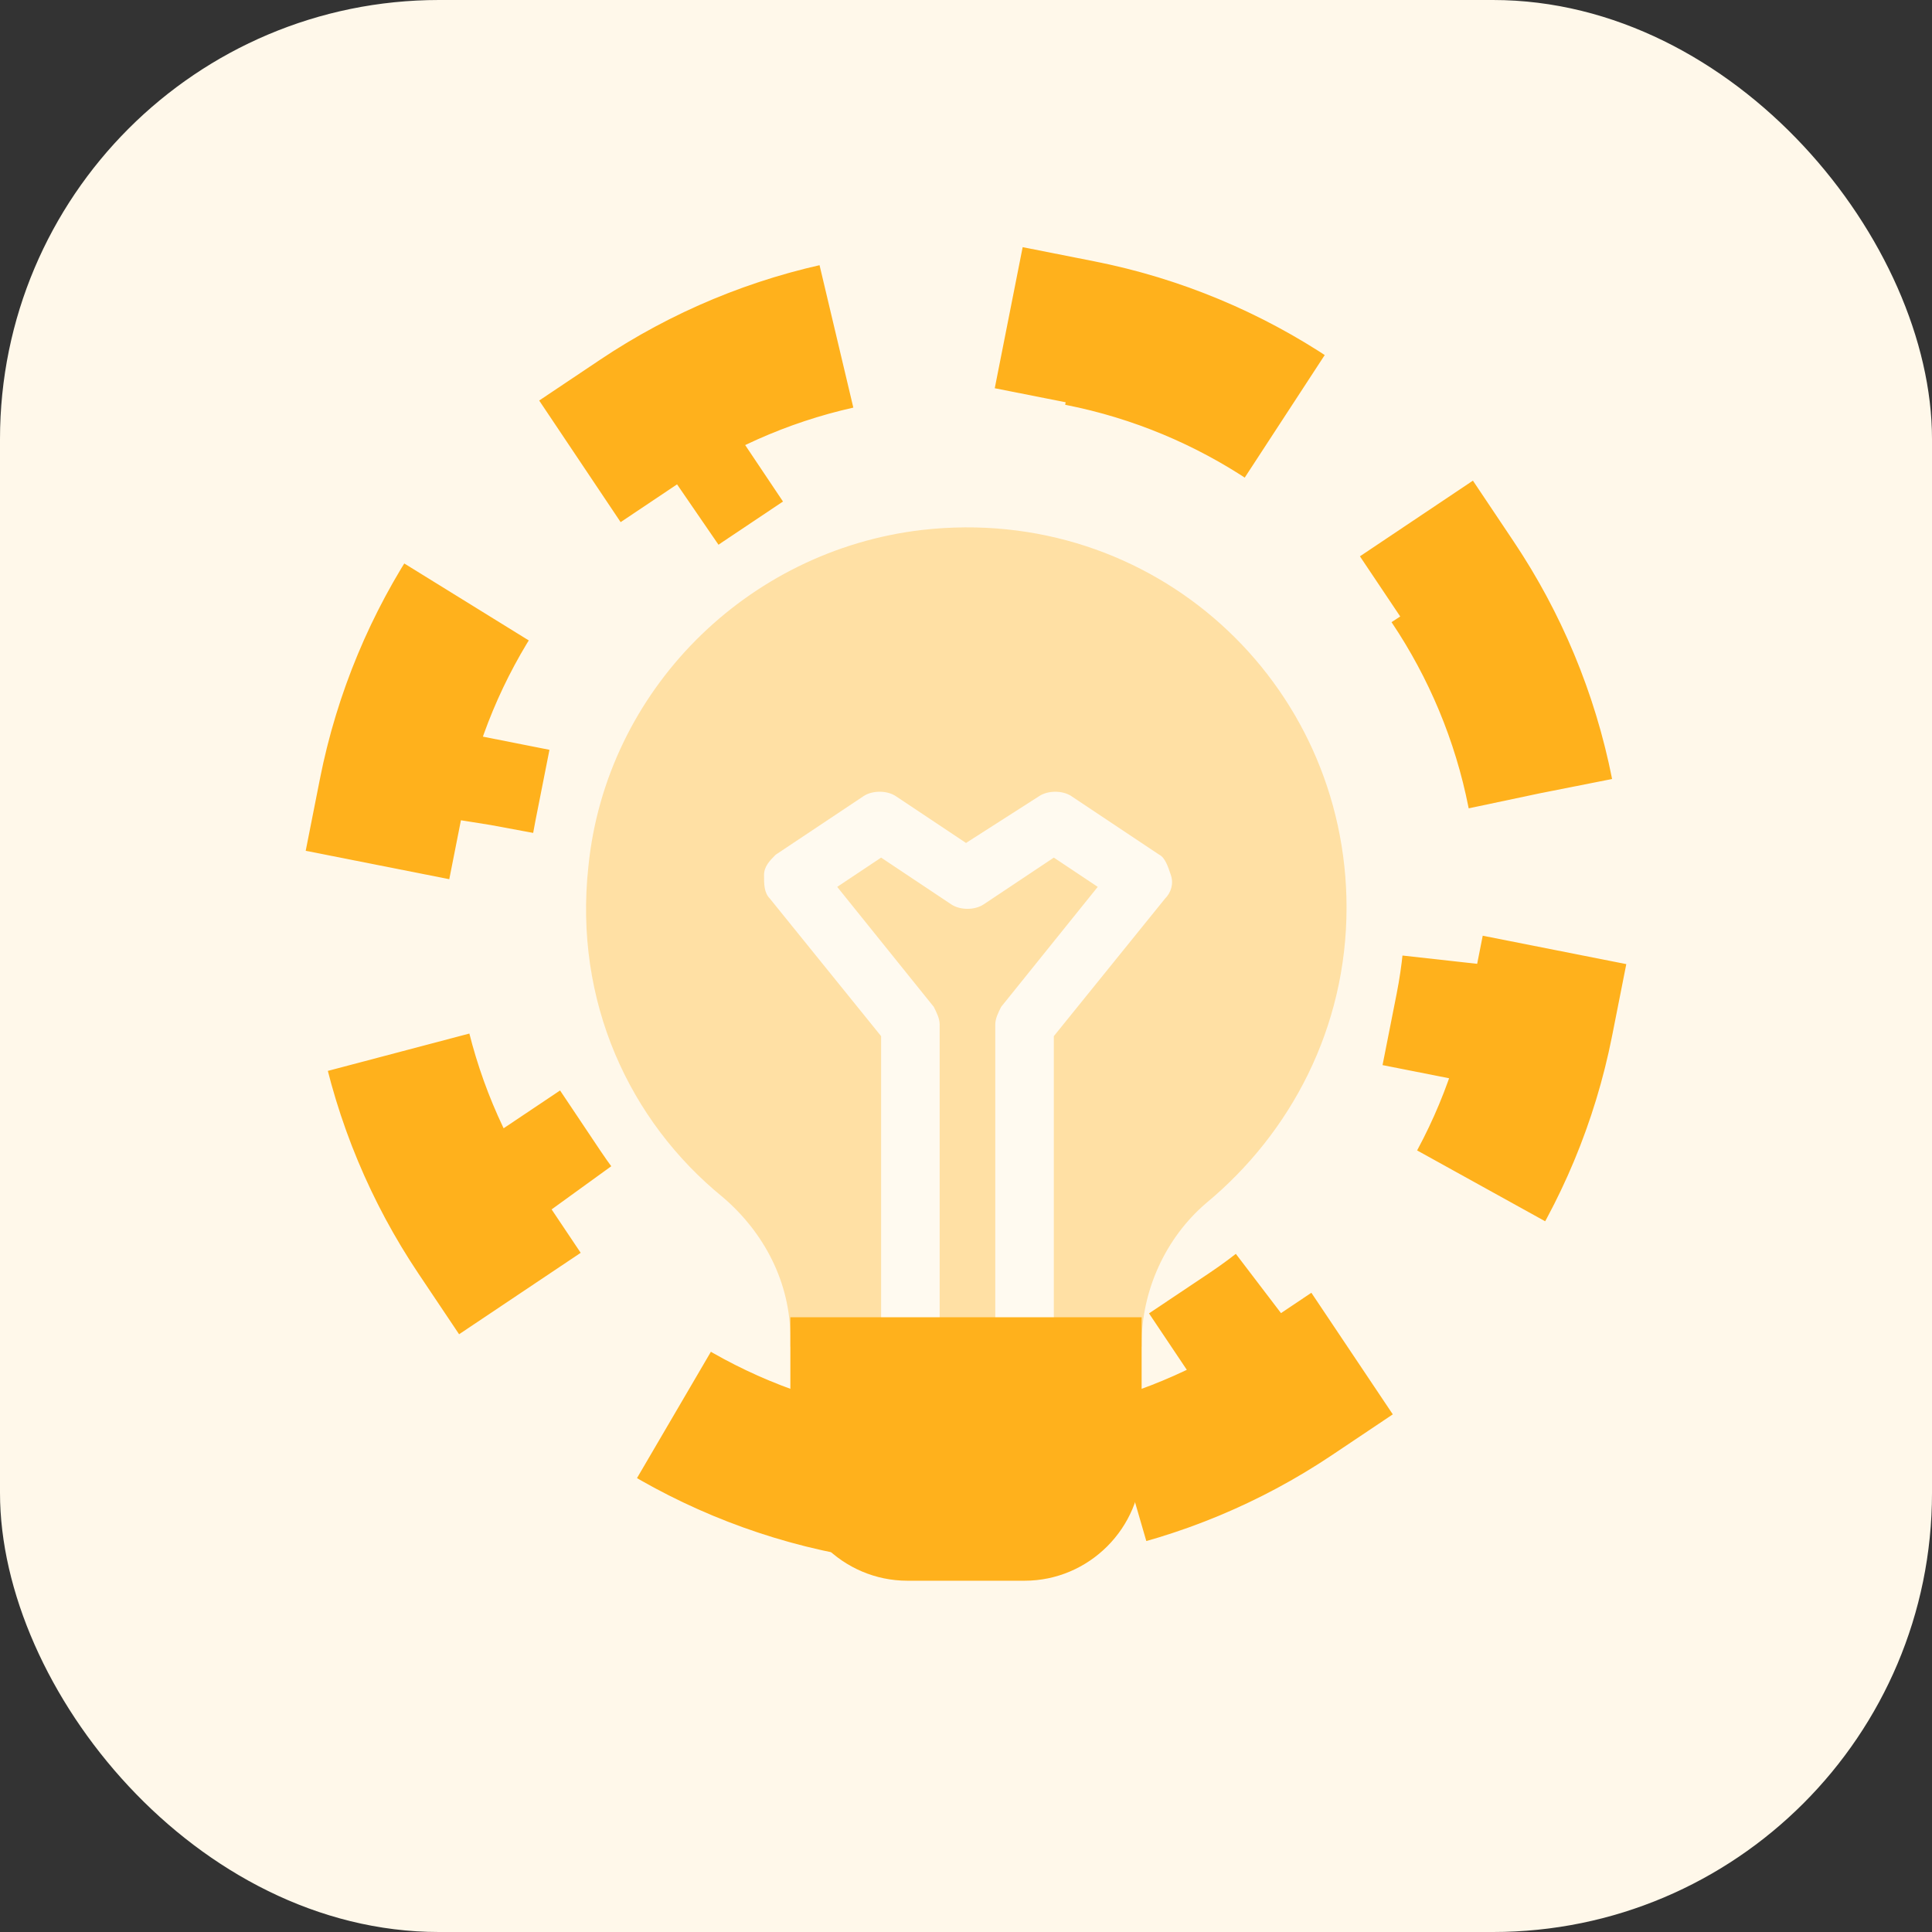 <svg width="66" height="66" viewBox="0 0 66 66" fill="none" xmlns="http://www.w3.org/2000/svg">
<rect x="0" y="0" width="66" height="66" fill="#333333" stroke="none"/>
<rect width="66" height="66" rx="15" fill="#FFF8EA"/>
<path d="M52.619 27.097C52.1 24.473 51.068 22.034 49.631 19.888L47.554 21.279C46.276 19.369 44.631 17.724 42.721 16.446L44.112 14.369C41.967 12.932 39.527 11.9 36.903 11.381L36.418 13.833C35.315 13.615 34.172 13.5 33 13.5C31.828 13.5 30.685 13.615 29.582 13.833L29.097 11.381C26.473 11.9 24.034 12.932 21.888 14.369L23.279 16.446C21.369 17.724 19.724 19.369 18.446 21.279L16.369 19.888C14.932 22.034 13.9 24.473 13.381 27.097L15.833 27.582C15.615 28.685 15.5 29.828 15.5 31C15.5 32.172 15.615 33.315 15.833 34.418L13.381 34.903C13.9 37.527 14.932 39.967 16.369 42.112L18.446 40.721C19.724 42.631 21.369 44.276 23.279 45.554L21.888 47.631C24.034 49.068 26.473 50.1 29.097 50.619L29.582 48.167C30.685 48.385 31.828 48.5 33 48.5C34.172 48.5 35.315 48.385 36.418 48.167L36.903 50.619C39.527 50.1 41.967 49.068 44.112 47.631L42.721 45.554C44.631 44.276 46.276 42.631 47.554 40.721L49.631 42.112C51.068 39.967 52.1 37.527 52.619 34.903L50.167 34.418C50.385 33.315 50.5 32.172 50.5 31C50.5 29.828 50.385 28.685 50.167 27.582L52.619 27.097Z" stroke="#FFB11C" stroke-width="5" stroke-dasharray="10 10"/>
<path d="M46 31.004C46 23.304 39.4 17.204 31.5 18.104C25.5 18.804 20.7 23.604 20.1 29.604C19.6 34.204 21.5 38.304 24.7 40.904C26.1 42.104 27 43.804 27 45.704V46.004H39V45.904C39 44.104 39.8 42.304 41.2 41.104C44.1 38.704 46 35.104 46 31.004Z" fill="#FFE0A4"/>
<path d="M39.6 29.197L36.6 27.197C36.3 26.997 35.8 26.997 35.5 27.197L33 28.797L30.6 27.197C30.3 26.997 29.8 26.997 29.5 27.197L26.5 29.197C26.3 29.397 26.1 29.597 26.1 29.897C26.1 30.197 26.1 30.497 26.3 30.697L30.1 35.397V45.997H32.1V34.997C32.1 34.797 32 34.597 31.9 34.397L28.6 30.297L30.1 29.297L32.5 30.897C32.8 31.097 33.3 31.097 33.6 30.897L36 29.297L37.5 30.297L34.2 34.397C34.1 34.597 34 34.797 34 34.997V45.997H36V35.397L39.8 30.697C40 30.497 40.1 30.197 40 29.897C39.9 29.597 39.8 29.297 39.6 29.197Z" fill="#FFFAF0"/>
<path d="M35 54H31C28.8 54 27 52.2 27 50V45H39V50C39 52.2 37.2 54 35 54Z" fill="#FFB11C"/>
</svg>
